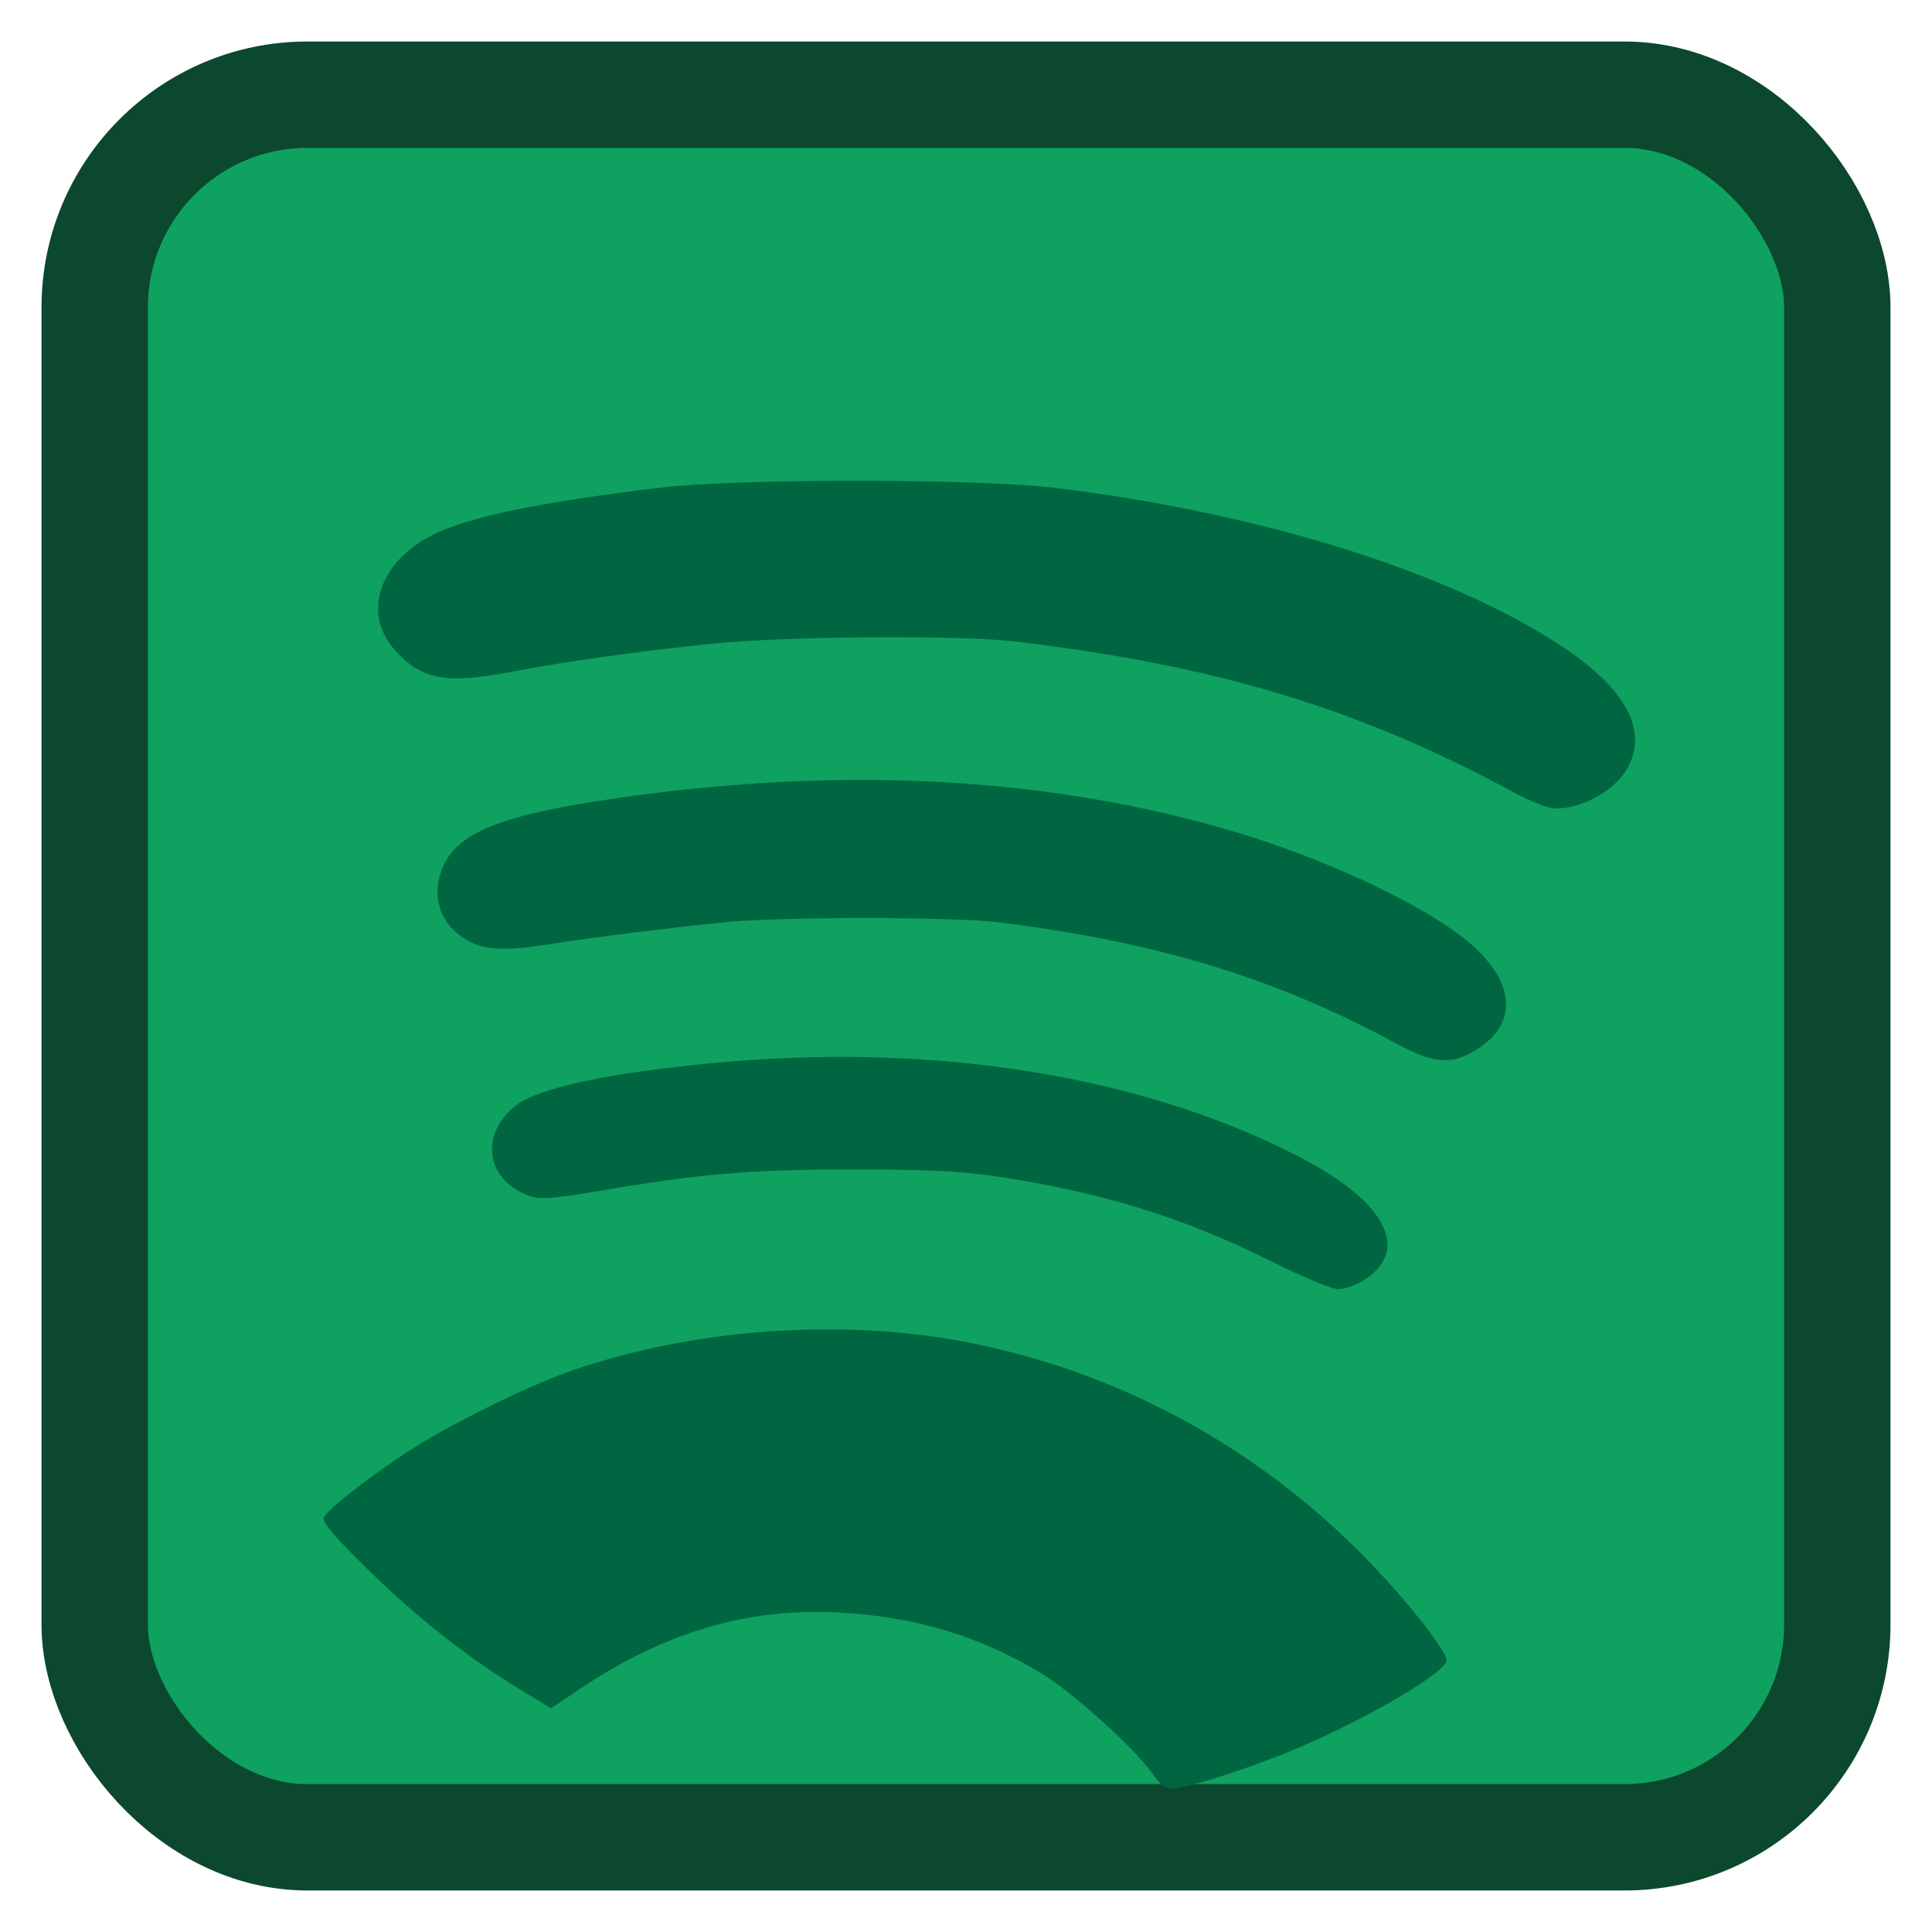 <?xml version="1.0" encoding="UTF-8" standalone="no"?>
<!-- Created with Inkscape (http://www.inkscape.org/) -->

<svg
   xmlns:dc="http://purl.org/dc/elements/1.1/"
   xmlns:cc="http://creativecommons.org/ns#"
   xmlns:rdf="http://www.w3.org/1999/02/22-rdf-syntax-ns#"
   xmlns:svg="http://www.w3.org/2000/svg"
   xmlns="http://www.w3.org/2000/svg"
   xmlns:sodipodi="http://sodipodi.sourceforge.net/DTD/sodipodi-0.dtd"
   xmlns:inkscape="http://www.inkscape.org/namespaces/inkscape"
   id="svg2"
   version="1.1"
   inkscape:version="0.91 r"
   width="512"
   height="512"
   sodipodi:docname="spotify.svg"
   viewBox="0 0 512 512">
  <defs
     id="defs6" />
  <sodipodi:namedview
     pagecolor="#ffffff"
     bordercolor="#666666"
     borderopacity="1"
     objecttolerance="10"
     gridtolerance="10"
     guidetolerance="10"
     inkscape:pageopacity="0"
     inkscape:pageshadow="2"
     inkscape:window-width="1366"
     inkscape:window-height="711"
     id="namedview4"
     showgrid="false"
     inkscape:zoom="0.65186406"
     inkscape:cx="-213.66276"
     inkscape:cy="259.61317"
     inkscape:window-x="0"
     inkscape:window-y="0"
     inkscape:window-maximized="1"
     inkscape:current-layer="svg2"
     inkscape:document-units="px" />
  <rect
     style="opacity:1;fill:#0fa15f;fill-opacity:1;stroke:#0b482d;stroke-width:28.192;stroke-miterlimit:4;stroke-dasharray:none;stroke-opacity:1"
     id="rect4136"
     width="461.808"
     height="461.808"
     x="25.096"
     y="25.096"
     rx="56.384"
     ry="56.384" />
  <path
     inkscape:connector-curvature="0"
     id="path2990"
     d="M 305.386,469.995 C 300.792,463.37 284.097,448.33 275.811,443.353 259.289,433.428 242.372,428.382 222.083,427.328 c -23.93,-1.243 -45.818,5.186 -67.938,19.958 l -8.116,5.42 -8.556,-5.207 c -13.641,-8.302 -27.246,-19.059 -40.232,-31.811 -8.443,-8.291 -11.884,-12.308 -11.469,-13.389 0.807,-2.102 11.176,-10.296 22.096,-17.462 10.947,-7.184 31.63,-17.423 43.58,-21.574 32.723,-11.367 72.664,-14.086 106.43,-7.244 46.597,9.442 88.239,35.192 118.565,73.317 3.83,4.815 6.964,9.571 6.964,10.57 0,3.449 -24.266,17.385 -43.641,25.063 -11.817,4.683 -25.861,9.027 -29.184,9.027 -1.726,0 -3.218,-1.148 -5.195,-4 z m 30.901,-136.023 c -23.009,-11.482 -45.097,-18.236 -73.016,-22.327 -8.862,-1.298 -18.066,-1.725 -37.266,-1.729 -27.081,-0.005 -40.932,1.178 -67.715,5.785 -9.649,1.66 -14.823,2.135 -16.864,1.55 -12.193,-3.495 -14.835,-15.793 -5.145,-23.942 6.025,-5.066 26.021,-9.291 56.38,-11.91 57.032,-4.921 111.038,4.082 151.942,25.329 23.145,12.022 29.537,24.966 16.246,32.898 -1.888,1.127 -4.756,2.027 -6.374,2.001 -1.629,-0.026 -9.745,-3.442 -18.188,-7.656 z m 33.389,-57.602 c -31.667,-17.145 -62.661,-26.607 -104.444,-31.884 -12.588,-1.59 -59.097,-1.596 -74.042,-0.01 -17.171,1.822 -34.819,4.041 -44.678,5.617 -12.061,1.928 -17.416,1.802 -21.966,-0.518 -7.51,-3.829 -10.428,-11.343 -7.441,-19.16 3.729,-9.757 15.437,-14.478 47.115,-18.998 60.138,-8.58 114.909,-5.467 163.973,9.32 22.174,6.683 45.507,17.402 58.212,26.742 14.844,10.913 16.872,23.084 5.089,30.552 -6.823,4.324 -11.409,3.975 -21.819,-1.662 z m 31.226,-66.521 c -41.064,-22.195 -78.804,-33.578 -132.237,-39.886 -14.295,-1.688 -60.353,-1.359 -79.436,0.566 -18.772,1.894 -39.364,4.773 -53.743,7.513 -17.376,3.311 -23.709,2.141 -30.77,-5.686 -8.809,-9.764 -4.352,-23.382 10.027,-30.636 9.305,-4.694 27.89,-8.56 59.776,-12.434 20.843,-2.532 84.529,-2.504 105.424,0.047 54.039,6.597 103.9,22.168 133.653,41.74 17.228,11.333 23.314,22.515 17.693,32.51 -3.309,5.884 -11.852,10.687 -19.01,10.687 -1.927,0 -6.445,-1.756 -11.377,-4.421 z"
     style="fill:#006642;fill-opacity:1;stroke-width:0.98" />
</svg>
